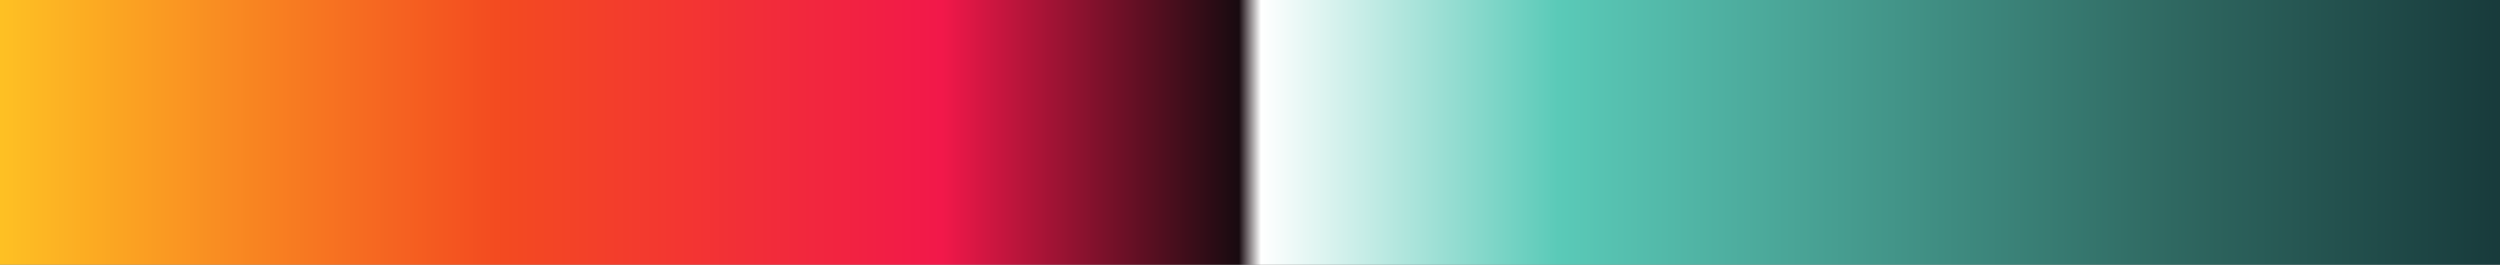 <?xml version="1.0" encoding="UTF-8"?>
<svg version="1.1" xmlns="http://www.w3.org/2000/svg" width="340px" height="36px" viewBox="0 0 340 36">
  <rect x="0" y="0" width="340" height="36" fill="#808080" stroke="none"/>
  <g>
    <defs>
      <linearGradient id="id-RB-80s-Gradient-111" name="RB 80s Gradient 111" gradientUnits="objectBoundingBox" spreadMethod="pad" x1="0%" x2="100%" y1="0%" y2="0%">
        <stop offset="0.00%" stop-color="rgb(254, 195, 35)" stop-opacity="1"/>
        <stop offset="20.09%" stop-color="rgb(243, 75, 32)" stop-opacity="1"/>
        <stop offset="37.77%" stop-color="rgb(242, 24, 74)" stop-opacity="1"/>
        <stop offset="49.56%" stop-color="rgb(24, 11, 16)" stop-opacity="1"/>
        <stop offset="50.44%" stop-color="rgb(255, 255, 255)" stop-opacity="1"/>
        <stop offset="62.23%" stop-color="rgb(90, 202, 184)" stop-opacity="1"/>
        <stop offset="86.67%" stop-color="rgb(47, 104, 97)" stop-opacity="1"/>
        <stop offset="100.00%" stop-color="rgb(23, 57, 58)" stop-opacity="1"/>
      </linearGradient>
    </defs>
    <rect fill="url(#id-RB-80s-Gradient-111)" x="0" y="0" width="340" height="36"/>
  </g>
</svg>
